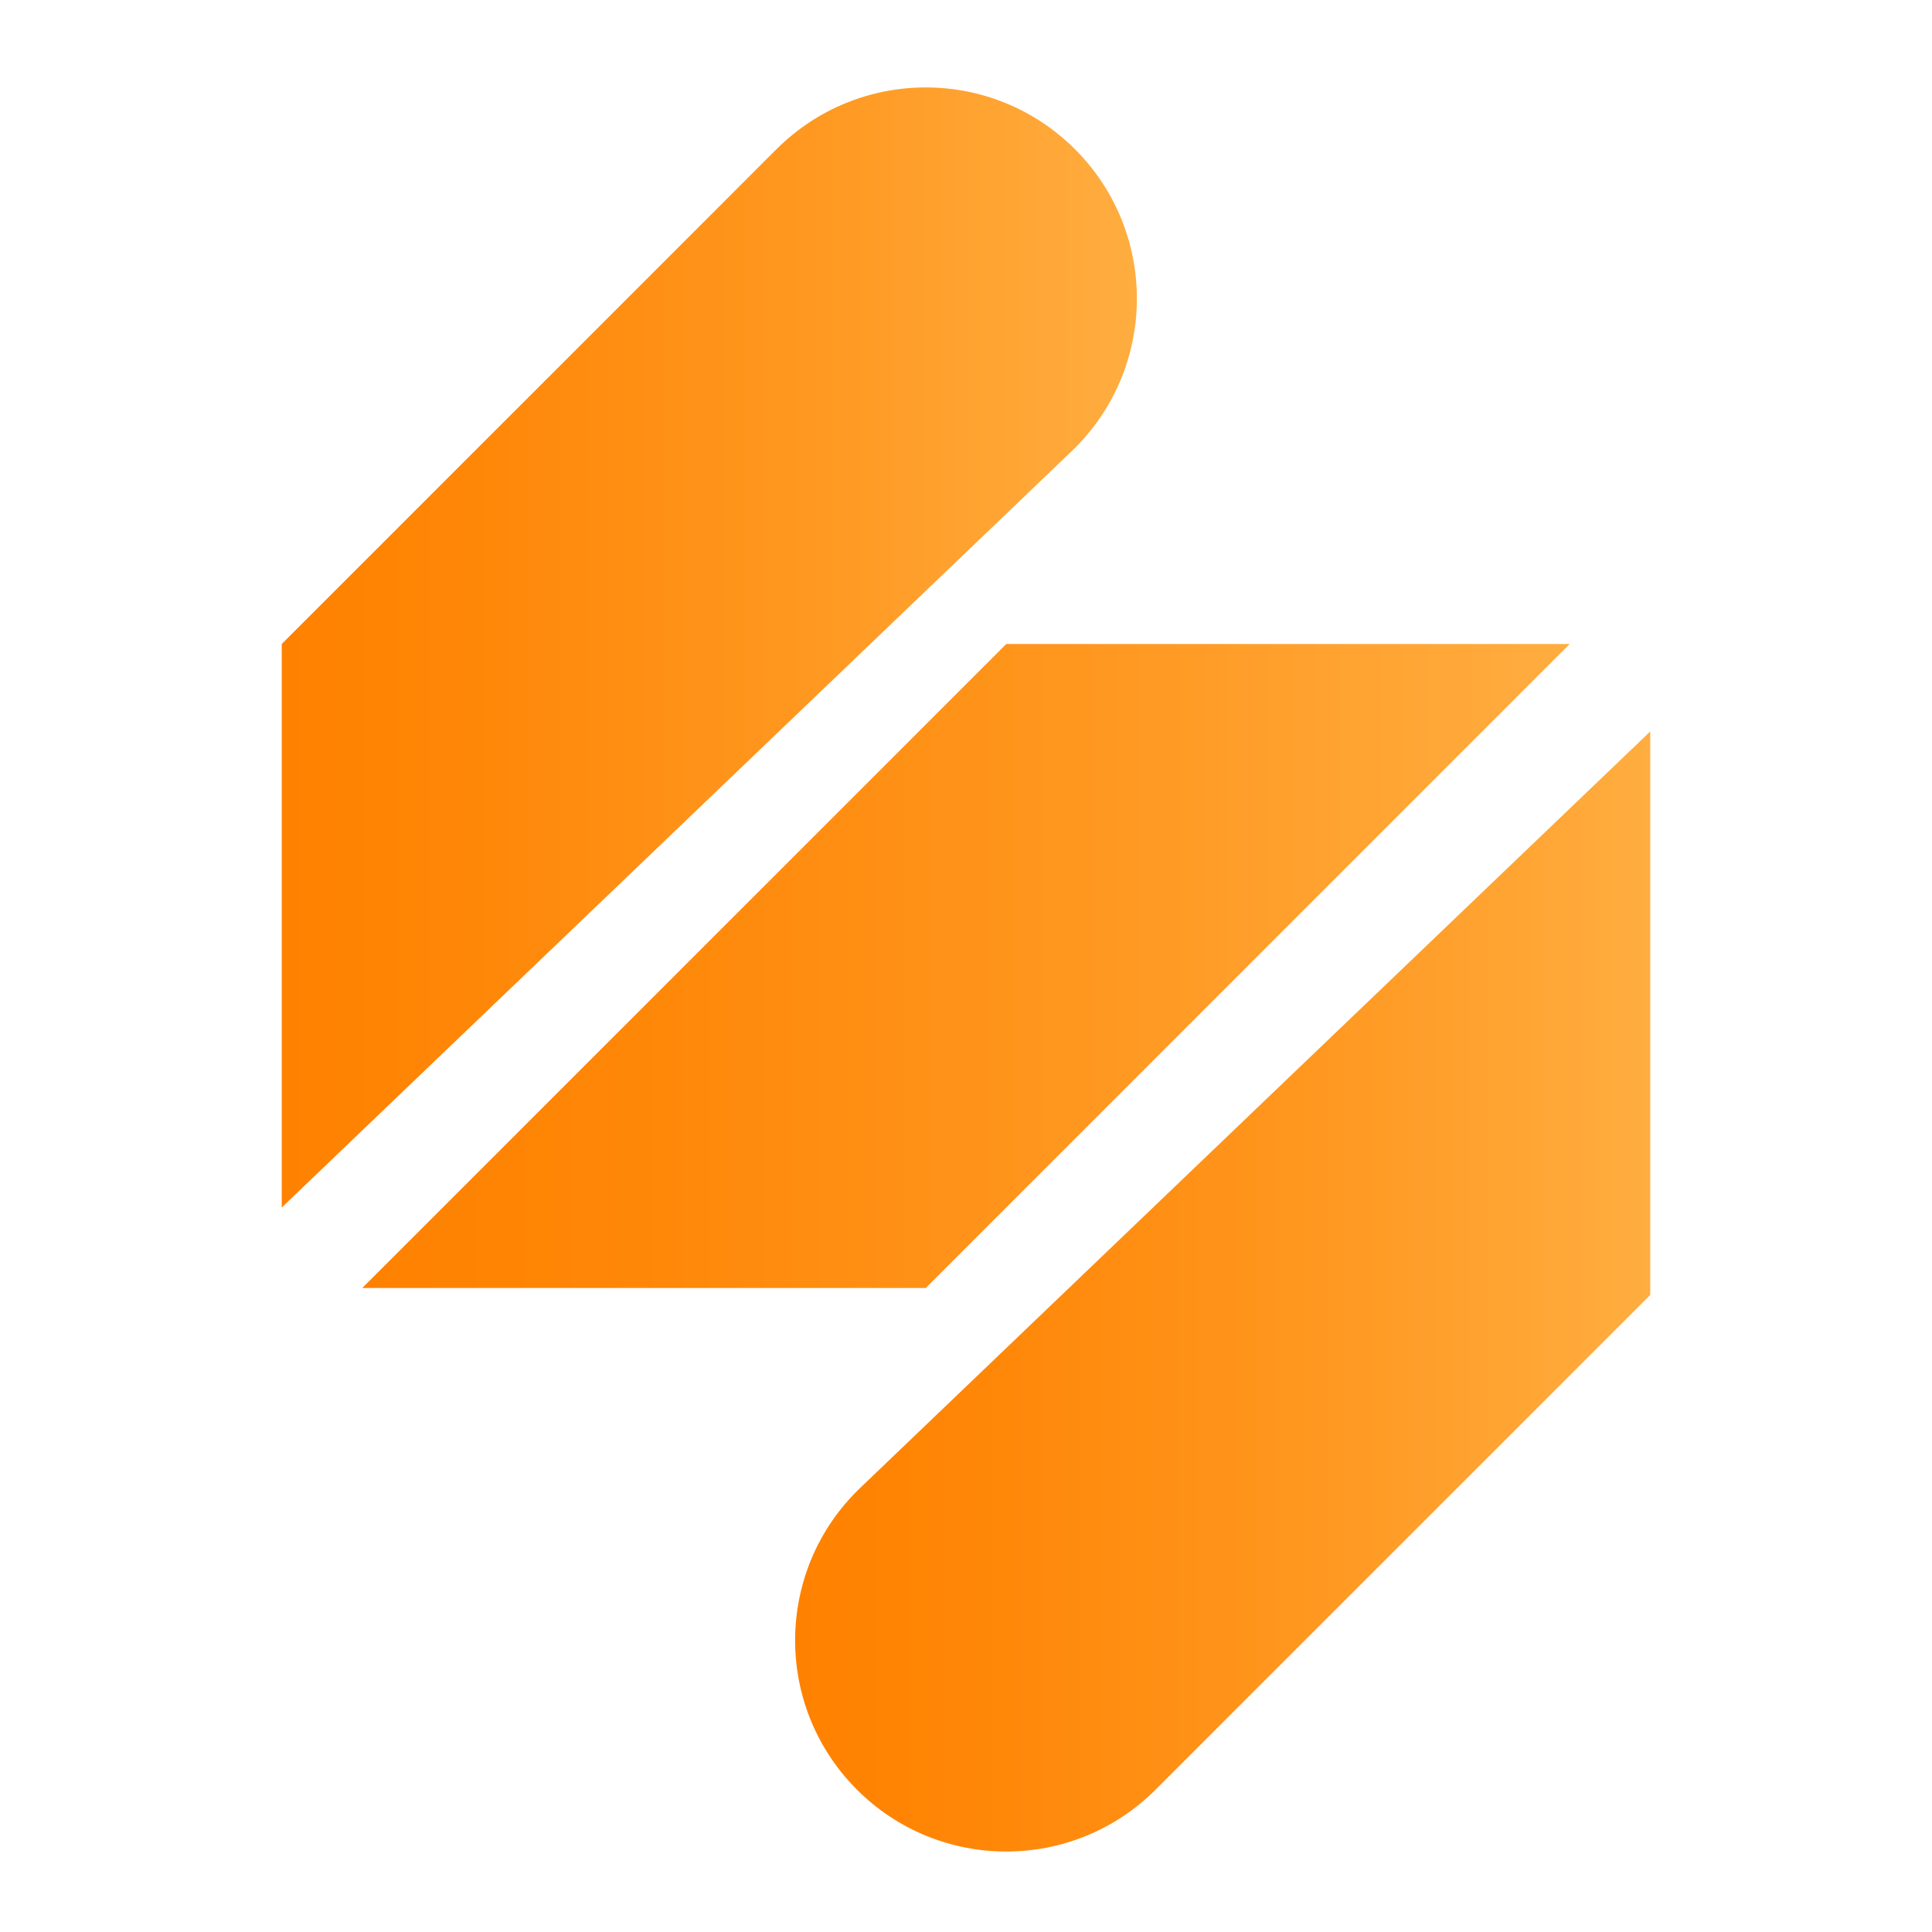 <svg xmlns="http://www.w3.org/2000/svg" x="0px" y="0px" width="240" height="240" viewBox="0 0 48 48">
<linearGradient id="EGOeEaPJY6LAtTxzZvMGva_2mNF42sPFlhD_gr1" x1="9" x2="39" y1="24" y2="24" gradientUnits="userSpaceOnUse"><stop offset="0" stop-color="#ff8100"></stop><stop offset=".231" stop-color="#ff8708"></stop><stop offset=".597" stop-color="#ff971f"></stop><stop offset="1" stop-color="#ffad40"></stop></linearGradient><polygon fill="url(#EGOeEaPJY6LAtTxzZvMGva_2mNF42sPFlhD_gr1)" points="9,32 25,16 39,16 23,32"></polygon><linearGradient id="EGOeEaPJY6LAtTxzZvMGvb_2mNF42sPFlhD_gr2" x1="7" x2="28.246" y1="16.086" y2="16.086" gradientUnits="userSpaceOnUse"><stop offset="0" stop-color="#ff8100"></stop><stop offset=".231" stop-color="#ff8708"></stop><stop offset=".597" stop-color="#ff971f"></stop><stop offset="1" stop-color="#ffad40"></stop></linearGradient><path fill="url(#EGOeEaPJY6LAtTxzZvMGvb_2mNF42sPFlhD_gr2)" d="M26.709,3.709L26.709,3.709	c-2.049-2.049-5.37-2.049-7.419,0L7,16v14l19.628-18.793C28.753,9.173,28.789,5.789,26.709,3.709z"></path><linearGradient id="EGOeEaPJY6LAtTxzZvMGvc_2mNF42sPFlhD_gr3" x1="19.754" x2="41" y1="32.086" y2="32.086" gradientUnits="userSpaceOnUse"><stop offset="0" stop-color="#ff8100"></stop><stop offset=".231" stop-color="#ff8708"></stop><stop offset=".597" stop-color="#ff971f"></stop><stop offset="1" stop-color="#ffad40"></stop></linearGradient><path fill="url(#EGOeEaPJY6LAtTxzZvMGvc_2mNF42sPFlhD_gr3)" d="M41,18.173v14L28.709,44.464	c-2.049,2.049-5.37,2.049-7.418,0l0,0c-2.08-2.08-2.043-5.464,0.081-7.498L41,18.173z"></path>
</svg>